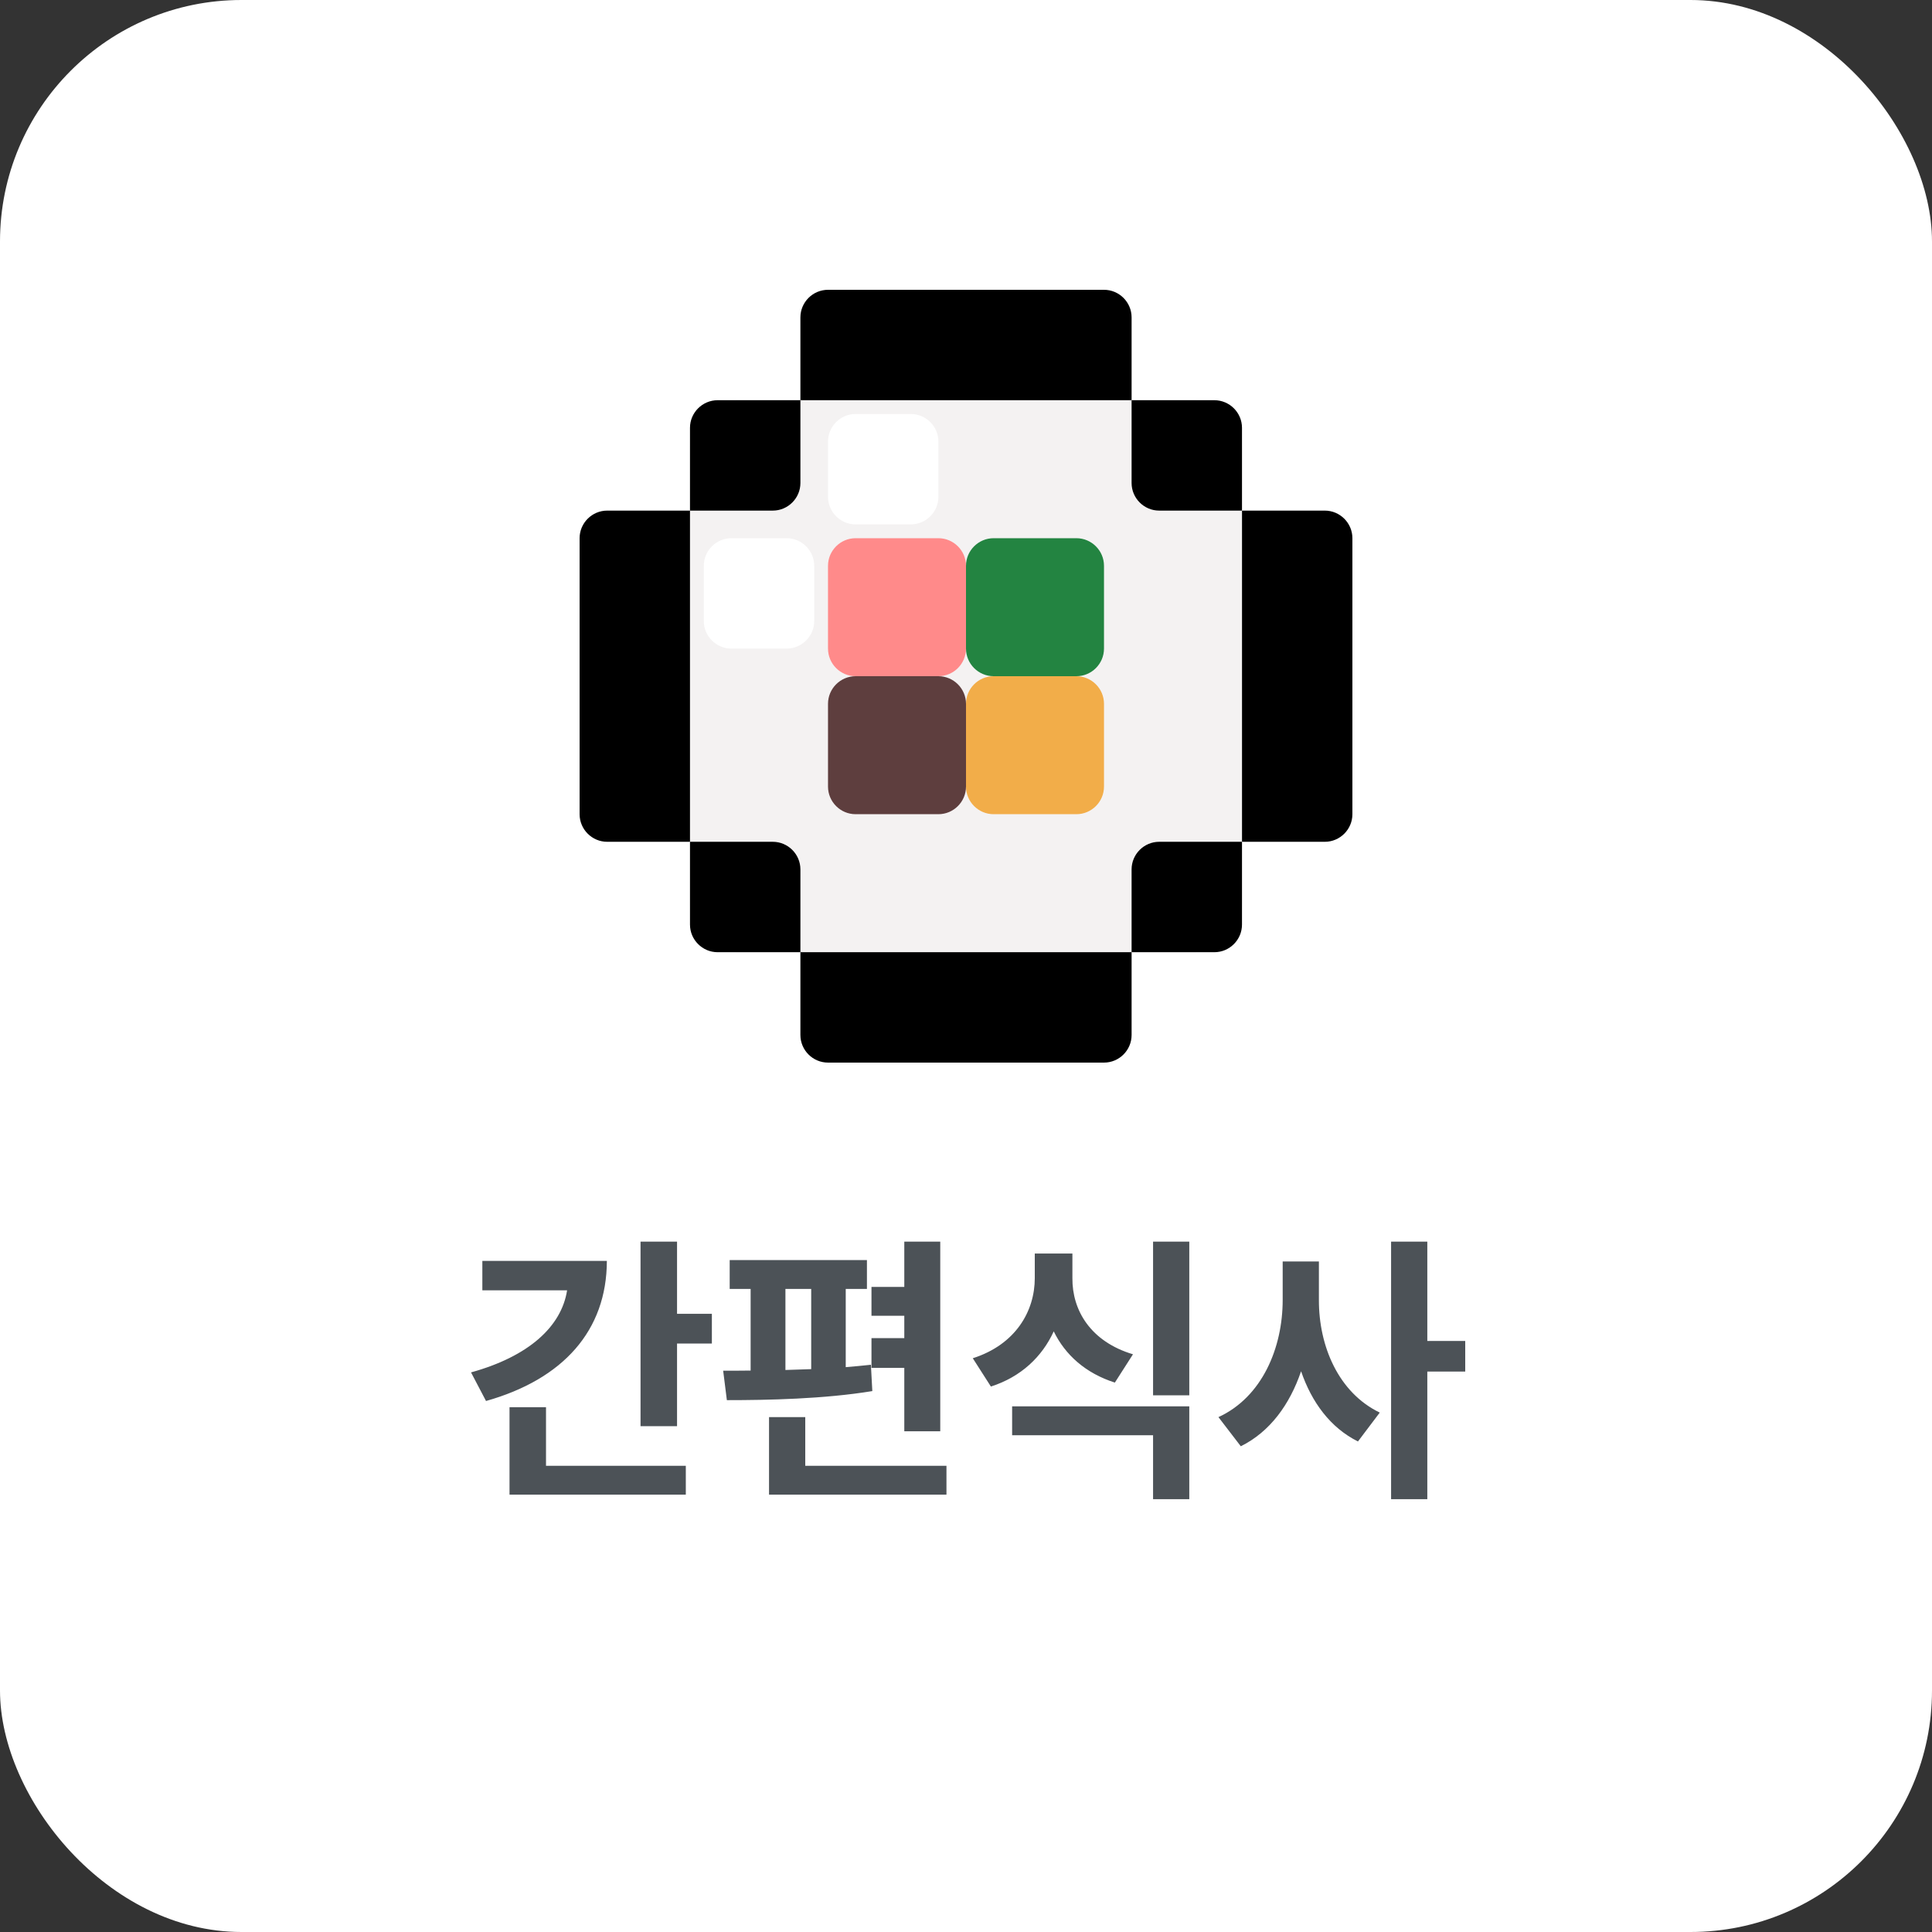 <svg width="80" height="80" viewBox="0 0 80 80" fill="none" xmlns="http://www.w3.org/2000/svg">
<rect x="0" y="0" width="80" height="80" fill="#333333" stroke="none"/>
<rect width="80" height="80" rx="10" fill="white"/>
<g clip-path="url(#clip0_1375_6511)">
<path d="M49.428 16.572H30.571C29.467 16.572 28.571 17.467 28.571 18.572V37.429C28.571 38.533 29.467 39.429 30.571 39.429H49.428C50.533 39.429 51.428 38.533 51.428 37.429V18.572C51.428 17.467 50.533 16.572 49.428 16.572Z" fill="#F4F2F2"/>
<path d="M45.715 12H42.286H37.715H34.286C33.657 12 33.143 12.514 33.143 13.143V16.571H37.715H42.286H46.857V13.143C46.857 12.514 46.343 12 45.715 12Z" fill="black"/>
<path d="M51.428 21.143H48C47.371 21.143 46.857 20.629 46.857 20V16.572H50.285C50.914 16.572 51.428 17.086 51.428 17.714V21.143Z" fill="black"/>
<path d="M38.857 28H35.428C34.8 28 34.286 27.486 34.286 26.857V23.428C34.286 22.8 34.8 22.286 35.428 22.286H38.857C39.486 22.286 40 22.8 40 23.428V26.857C40 27.486 39.486 28 38.857 28Z" fill="#FF8A8A"/>
<path d="M44.571 28H41.143C40.514 28 40 27.486 40 26.857V23.428C40 22.8 40.514 22.286 41.143 22.286H44.571C45.2 22.286 45.714 22.8 45.714 23.428V26.857C45.714 27.486 45.2 28 44.571 28Z" fill="#238441"/>
<path d="M44.571 33.714H41.143C40.514 33.714 40 33.2 40 32.571V29.143C40 28.514 40.514 28 41.143 28H44.571C45.2 28 45.714 28.514 45.714 29.143V32.571C45.714 33.2 45.2 33.714 44.571 33.714Z" fill="#F2AD49"/>
<path d="M38.857 33.714H35.428C34.8 33.714 34.286 33.2 34.286 32.571V29.143C34.286 28.514 34.8 28 35.428 28H38.857C39.486 28 40 28.514 40 29.143V32.571C40 33.2 39.486 33.714 38.857 33.714Z" fill="#5E3E3E"/>
<path d="M50.285 39.429H46.857V36C46.857 35.371 47.371 34.857 48 34.857H51.428V38.286C51.428 38.914 50.914 39.429 50.285 39.429Z" fill="black"/>
<path d="M33.143 39.429H29.714C29.086 39.429 28.571 38.914 28.571 38.286V34.857H32C32.628 34.857 33.143 35.371 33.143 36V39.429Z" fill="black"/>
<path d="M54.857 21.143H51.429V25.714V30.286V34.857H54.857C55.486 34.857 56 34.343 56 33.714V30.286V25.714V22.286C56 21.657 55.486 21.143 54.857 21.143Z" fill="black"/>
<path d="M42.286 39.428H37.715H33.143V42.857C33.143 43.486 33.657 44 34.286 44H37.715H42.286H45.715C46.343 44 46.857 43.486 46.857 42.857V39.428H42.286Z" fill="black"/>
<path d="M25.143 21.143C24.514 21.143 24 21.657 24 22.286V25.714V30.286V33.714C24 34.343 24.514 34.857 25.143 34.857H28.571V30.286V25.714V21.143H25.143Z" fill="black"/>
<path d="M32 21.143H28.571V17.714C28.571 17.086 29.086 16.572 29.714 16.572H33.143V20C33.143 20.629 32.628 21.143 32 21.143Z" fill="black"/>
<path d="M37.714 21.714H35.428C34.8 21.714 34.286 21.2 34.286 20.571V18.286C34.286 17.657 34.8 17.143 35.428 17.143H37.714C38.343 17.143 38.857 17.657 38.857 18.286V20.571C38.857 21.2 38.343 21.714 37.714 21.714Z" fill="white"/>
<path d="M32.572 26.857H30.286C29.657 26.857 29.143 26.343 29.143 25.714V23.428C29.143 22.8 29.657 22.286 30.286 22.286H32.572C33.2 22.286 33.715 22.8 33.715 23.428V25.714C33.715 26.343 33.2 26.857 32.572 26.857Z" fill="white"/>
</g>
<path d="M28.035 51.414H26.523V59.055H28.035V55.633H29.477V54.402H28.035V51.414ZM19.504 56.828L20.125 58.012C23.324 57.109 25.123 55.094 25.129 52.211H19.973V53.43H23.482C23.248 54.93 21.895 56.166 19.504 56.828ZM21.098 61.891H28.398V60.695H22.609V58.27H21.098V61.891ZM38.934 51.414H37.445V53.289H36.086V54.484H37.445V55.41H36.086V56.641H37.445V59.266H38.934V51.414ZM29.945 56.758L30.098 57.977C31.791 57.977 34.123 57.93 36.121 57.602L36.062 56.512C35.728 56.547 35.377 56.582 35.02 56.611V53.371H35.898V52.176H30.215V53.371H31.082V56.752C30.684 56.758 30.297 56.758 29.945 56.758ZM31.844 61.891H39.191V60.695H33.344V58.68H31.844V61.891ZM32.523 56.728V53.371H33.59V56.693L32.523 56.728ZM44.406 52.926V51.906H42.848V52.926C42.848 54.285 42.062 55.674 40.281 56.242L41.031 57.414C42.285 57.01 43.152 56.178 43.633 55.129C44.107 56.102 44.951 56.863 46.164 57.25L46.914 56.078C45.156 55.551 44.395 54.256 44.406 52.926ZM41.91 59.43H47.746V62.078H49.246V58.234H41.91V59.43ZM47.746 57.777H49.246V51.414H47.746V57.777ZM54.613 53.828V52.234H53.113V53.828C53.113 55.809 52.264 57.848 50.453 58.68L51.379 59.887C52.586 59.289 53.406 58.158 53.875 56.781C54.315 58.065 55.088 59.119 56.23 59.688L57.133 58.492C55.422 57.666 54.607 55.738 54.613 53.828ZM57.602 62.078H59.102V56.793H60.672V55.527H59.102V51.414H57.602V62.078Z" fill="#4C5257"/>
<defs>
<clipPath id="clip0_1375_6511">
<rect width="32" height="32" fill="white" transform="translate(24 12)"/>
</clipPath>
</defs>
</svg>
